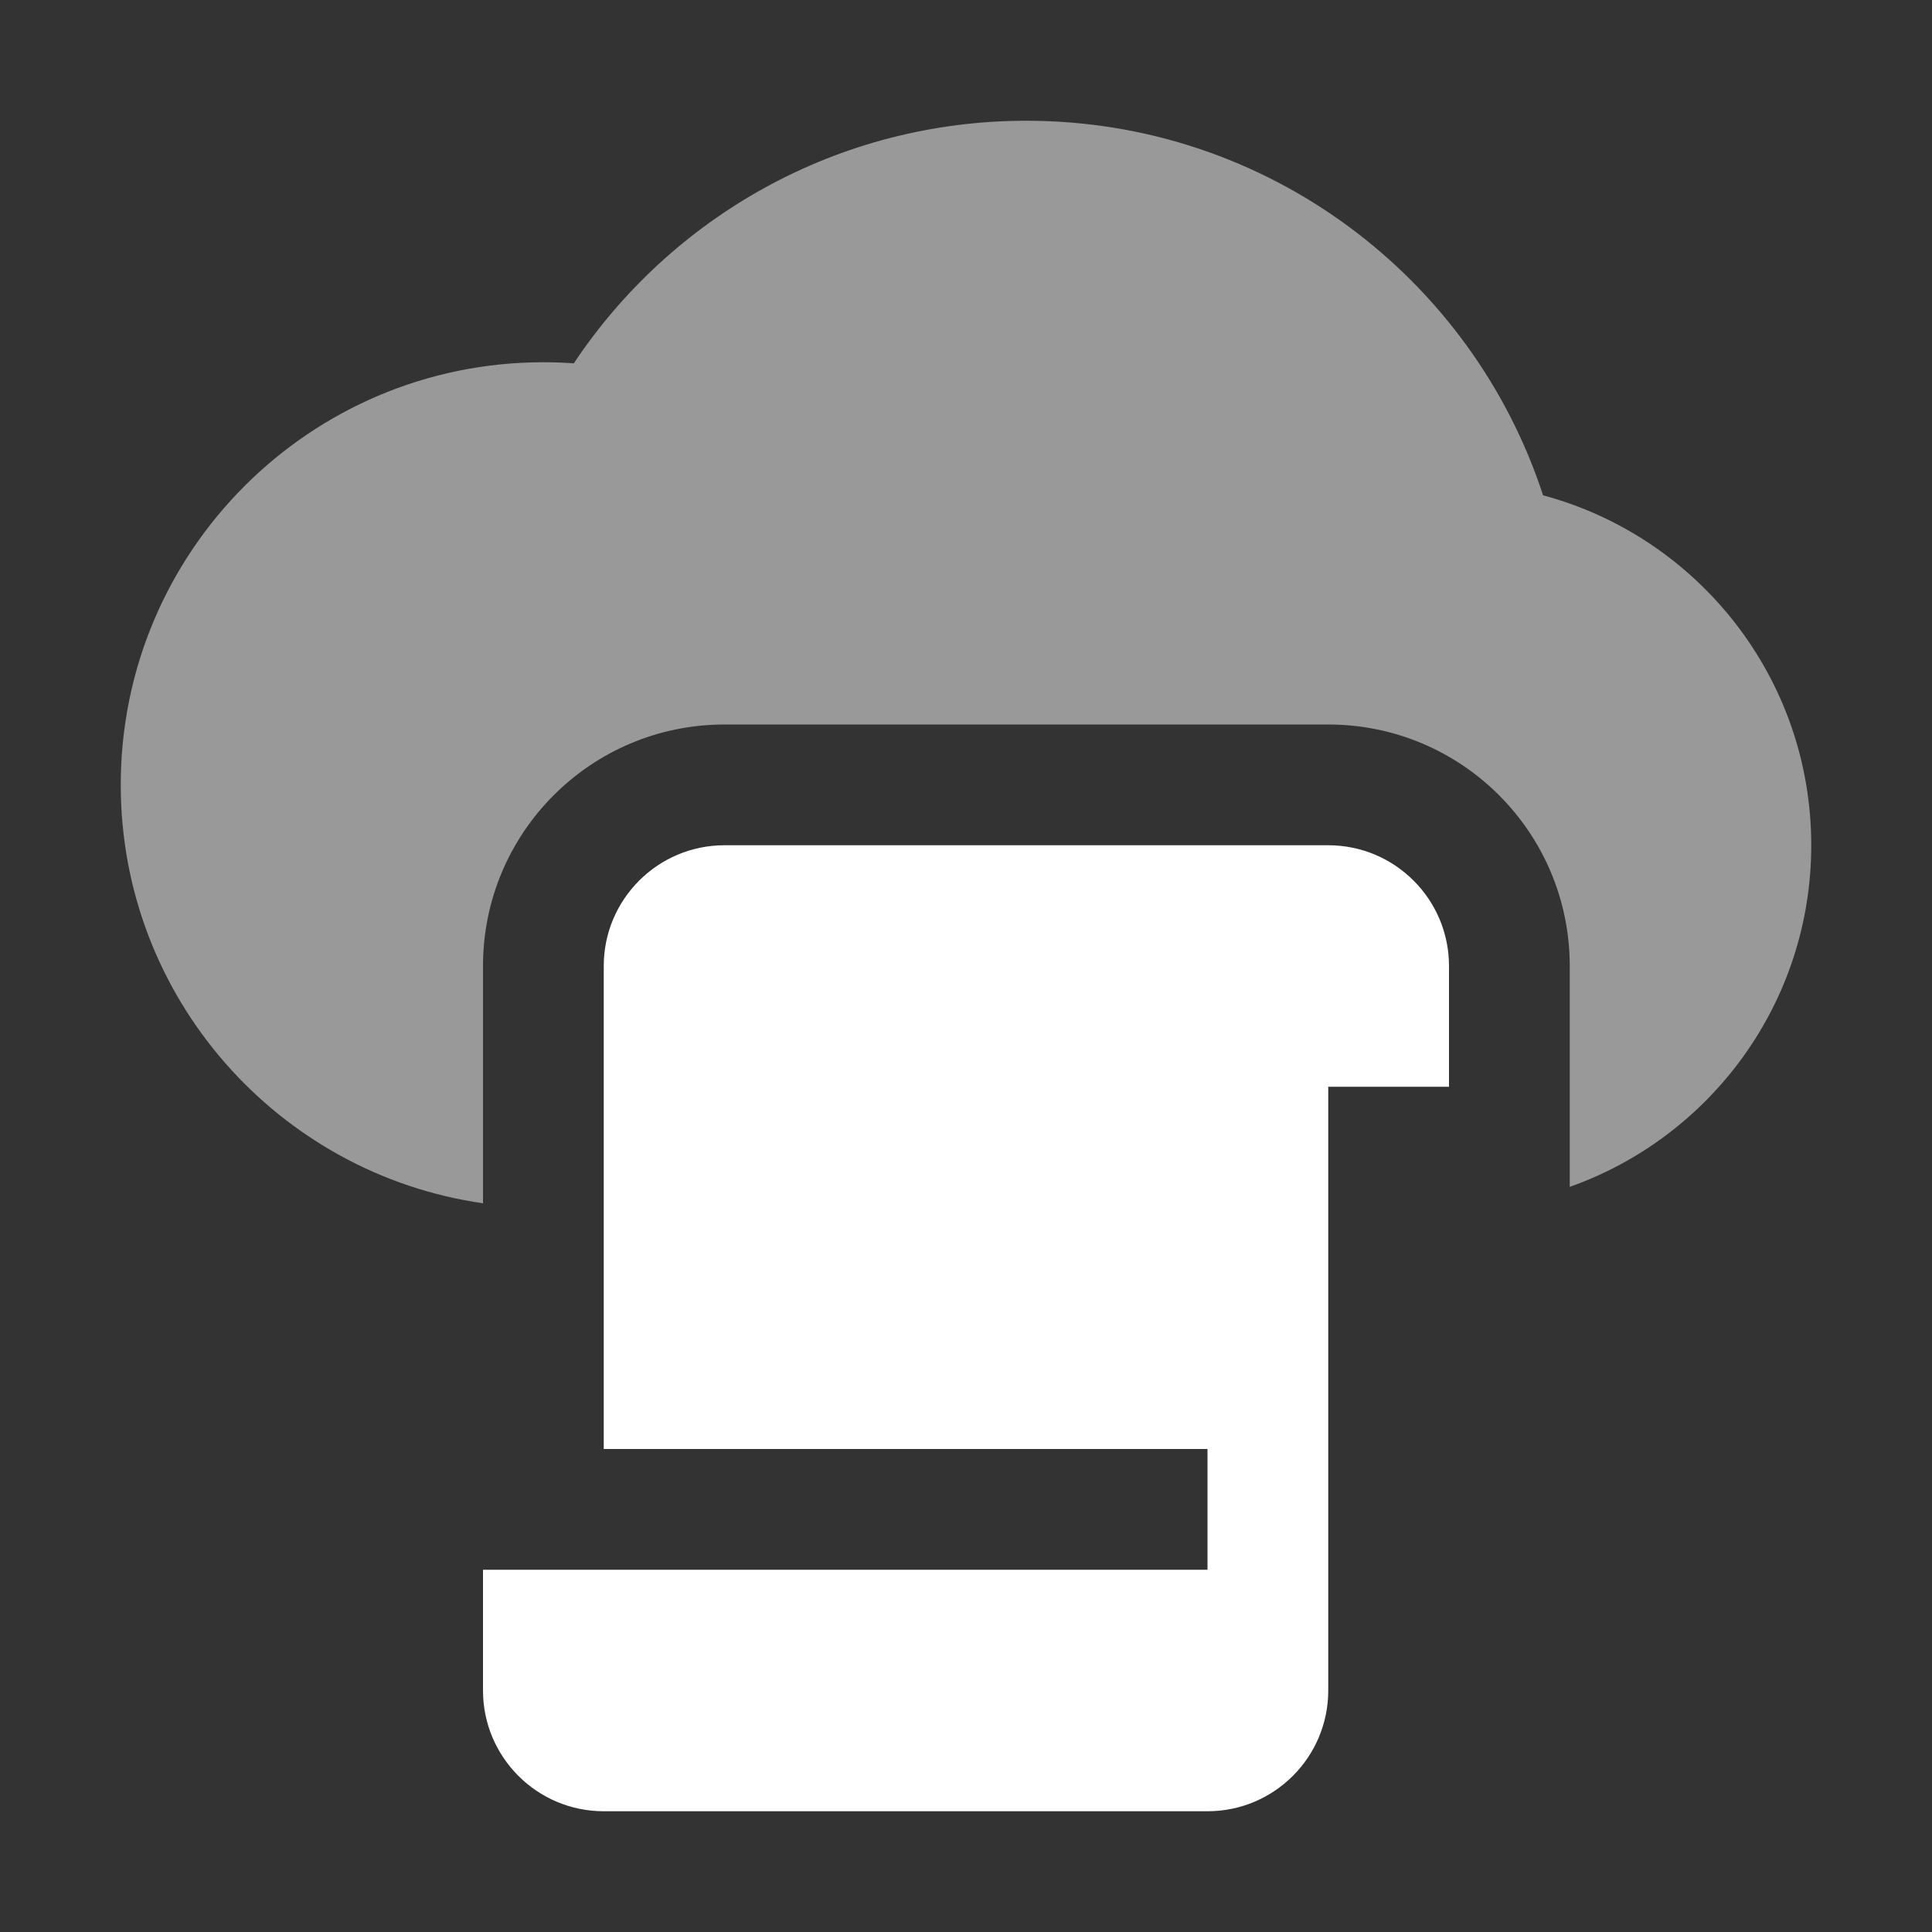 <svg width="16" height="16" viewBox="0 0 16 16" fill="none" xmlns="http://www.w3.org/2000/svg">
<rect x="0" y="0" width="16" height="16" fill="#333333" stroke="none"/>
<path fill-rule="evenodd" clip-rule="evenodd" d="M13 9.829V8C13 6.895 12.105 6 11 6H6C4.895 6 4 6.895 4 8V9.965C2.304 9.722 1 8.263 1 6.5C1 4.567 2.567 3 4.5 3C4.585 3 4.669 3.003 4.752 3.009C5.558 1.798 6.936 1 8.5 1C10.497 1 12.191 2.301 12.779 4.102C14.058 4.445 15 5.612 15 7C15 8.306 14.165 9.417 13 9.829Z" fill="white" fill-opacity="0.5"/>
<path fill-rule="evenodd" clip-rule="evenodd" d="M12 9L11 9V12V13V14C11 14.552 10.552 15 10 15H5C4.448 15 4 14.552 4 14V13H10V12H5V9V8C5 7.448 5.448 7 6 7H11C11.552 7 12 7.448 12 8V9Z" fill="white"/>
</svg>
